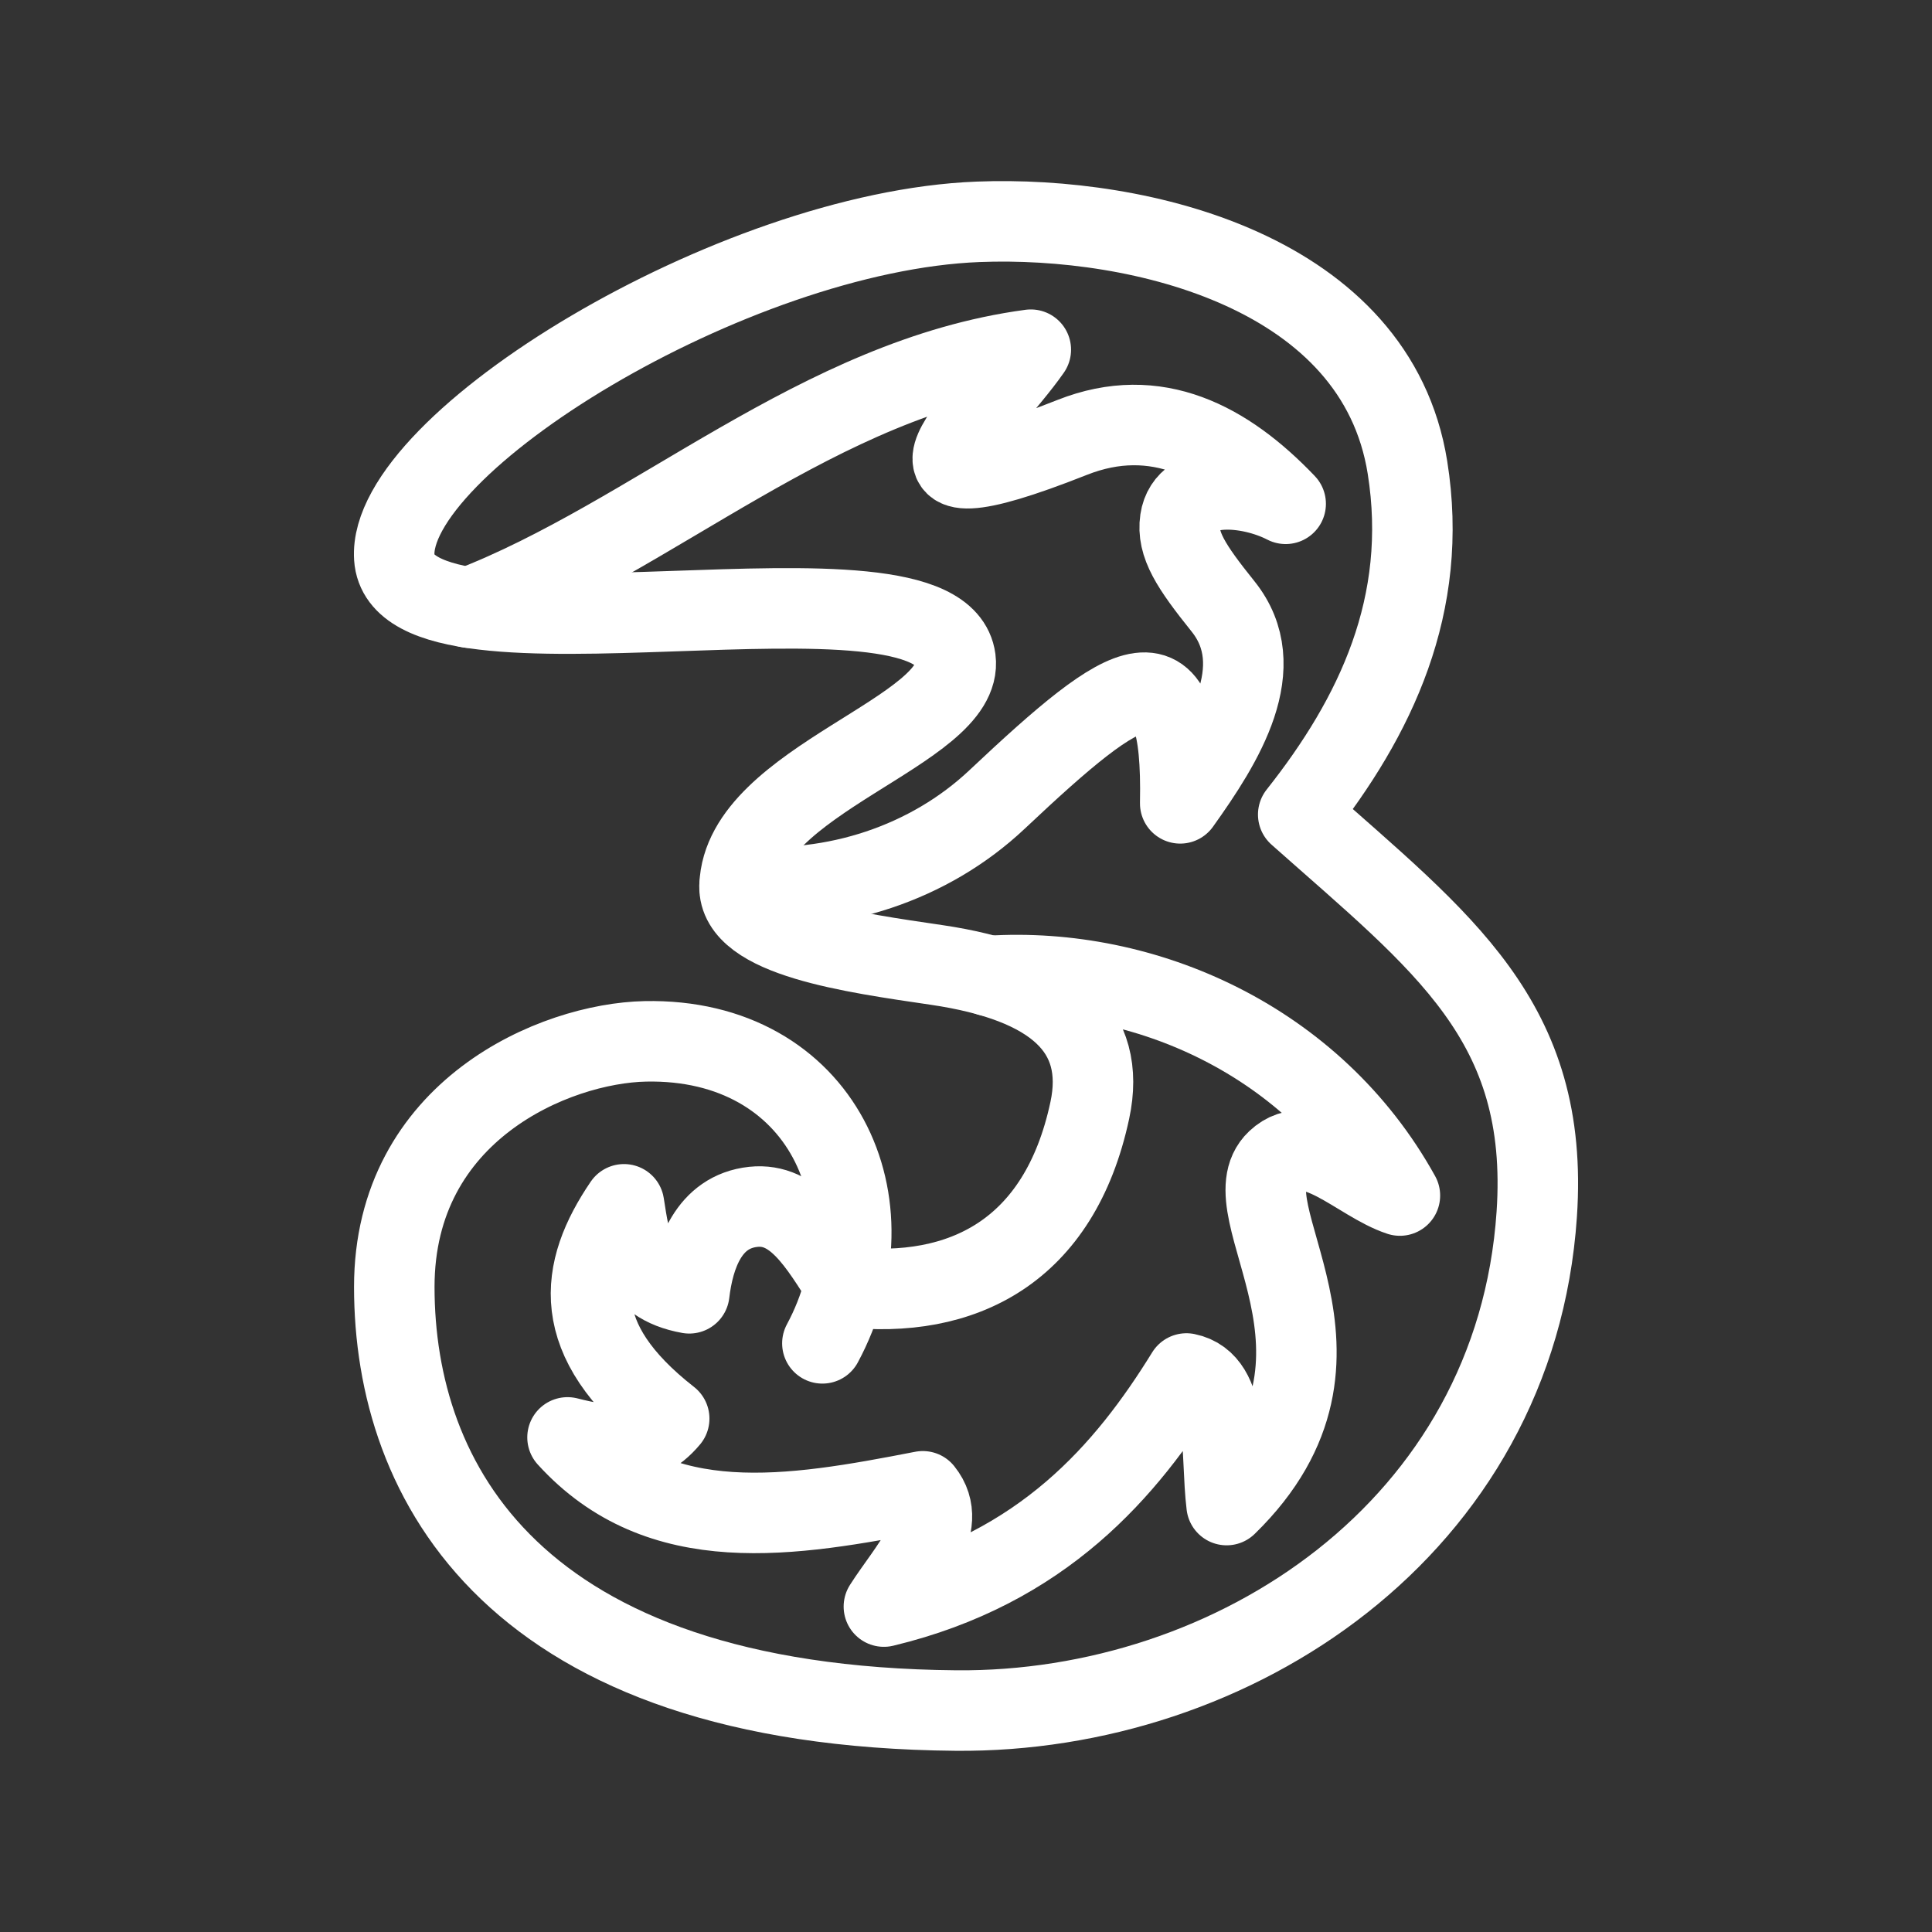 <?xml version="1.0" encoding="UTF-8"?><svg id="b" xmlns="http://www.w3.org/2000/svg" viewBox="0 0 48 48"><rect x="0" y="0" width="48" height="48" fill="#333333" stroke="none"/><defs><style>.f{stroke-width:2px;fill:none;stroke:#fff;stroke-linecap:round;stroke-linejoin:round;}</style></defs><path id="c" class="f" d="m21.027,31.974c2.877.319,5.297-.871,6.049-4.388.425-1.986-.865-3.179-3.805-3.612-2.079-.306-4.937-.692-4.897-1.962.082-2.634,5.599-3.852,5.365-5.635-.382-2.908-13.741.57-13.943-2.522-.184-2.823,8.391-8.105,14.504-8.344,4.053-.158,9.893,1.252,10.668,6.102.544,3.41-.79,6.194-2.714,8.624,3.592,3.191,6.251,5.127,5.926,9.932-.528,7.808-7.548,12.389-14.426,12.329-11.02-.096-13.958-5.7-13.958-10.525,0-4.388,3.994-6.055,6.238-6.101,4.398-.089,6.259,4.042,4.398,7.503"/><path id="d" class="f" d="m11.658,15.097c4.59-1.764,8.684-5.705,13.952-6.409-1.117,1.608-4.24,4.264,1.029,2.179,2.088-.826,3.83.107,5.303,1.65-.904-.468-2.469-.609-2.62.405-.09.606.27,1.154,1.064,2.144,1.202,1.5.012,3.388-1.064,4.893.081-4.067-1.236-3.217-4.554-.093-1.678,1.579-4.032,2.353-6.394,2.148"/><path id="e" class="f" d="m24.578,24.247c3.846-.247,8.067,1.597,10.202,5.456-1.019-.334-2.216-1.667-3.057-.872-1.286,1.216,2.559,4.852-1.248,8.562-.158-1.293.081-3.049-.998-3.269-1.494,2.42-3.569,4.841-7.517,5.791.596-.938,1.66-2.007.967-2.864-3.276.636-6.528,1.193-8.827-1.339.933.238,1.839.359,2.526-.467-2.519-1.969-2.238-3.684-1.123-5.324.153.969.256,1.968,1.622,2.211.112-.946.481-2.03,1.591-2.148,1.018-.108,1.612.874,2.31,1.991"/></svg>